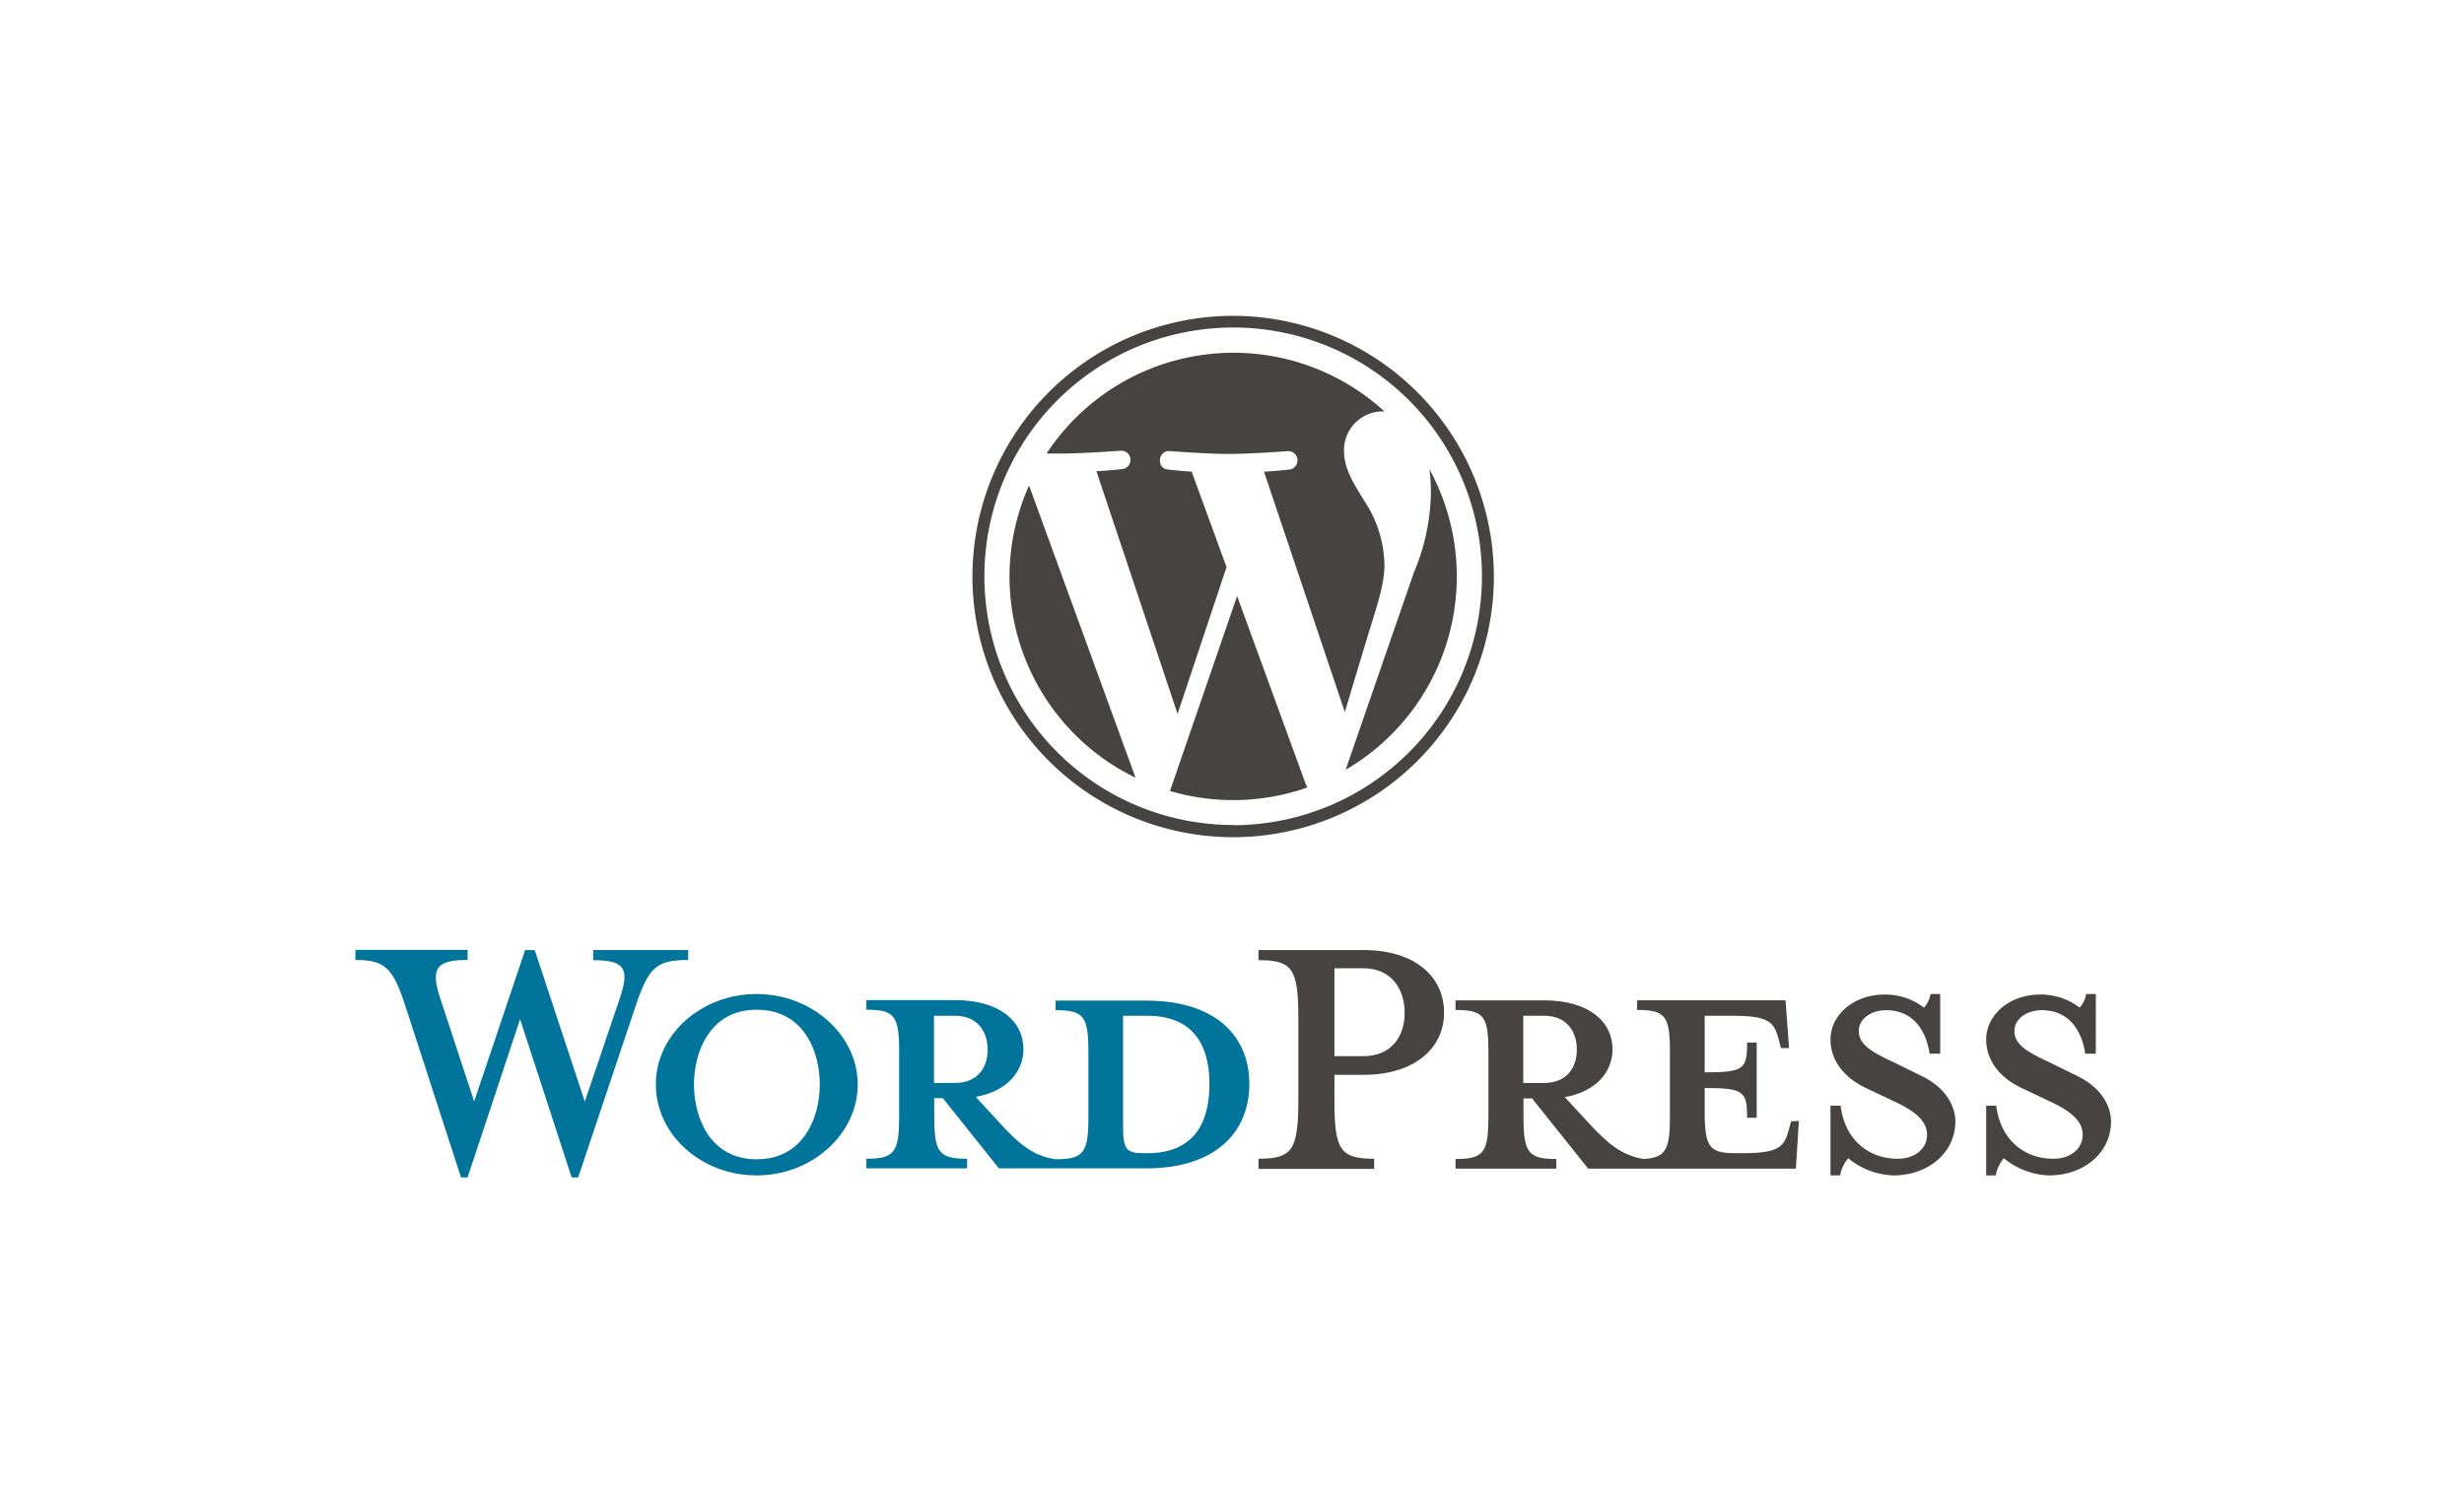 <svg id="Layer_2" data-name="Layer 1" xmlns="http://www.w3.org/2000/svg" viewBox="0 0 464.52 281.36">
                                    <defs>
                                        <style>
                                            .cls-221 {
                                                fill: #00749a;
                                            }

                                            .cls-22 {
                                                fill: #464342;
                                            }
                                        </style>
                                    </defs>
                                    <path class="cls-221" d="M216,188.66H199v1.81c5.33,0,6.19,1.14,6.19,7.91v12.19c0,6.77-.86,8-6.19,8-4.1-.58-6.86-2.77-10.67-7l-4.38-4.76c5.9-1.05,9-4.77,9-9,0-5.24-4.48-9.24-12.87-9.24H163.32v1.81c5.33,0,6.19,1.14,6.19,7.91v12.19c0,6.77-.86,8-6.19,8v1.81h19v-1.81c-5.34,0-6.2-1.24-6.2-8v-3.43h1.62l10.58,13.25H216c13.63,0,19.53-7.24,19.53-15.92S229.63,188.66,216,188.66Zm-39.92,15.53V191.52H180c4.29,0,6.19,2.95,6.19,6.38s-1.9,6.29-6.19,6.29Zm40.21,13.24h-.67c-3.43,0-3.9-.85-3.9-5.24V191.52h4.57c9.91,0,11.72,7.24,11.72,12.86C228,210.19,226.2,217.43,216.29,217.43Z" />
                                    <path class="cls-221" d="M110.25,207.71l6.58-19.43c1.9-5.62,1-7.24-5-7.24v-1.91h17.91V181c-6,0-7.43,1.43-9.81,8.38L109,222h-1.23l-9.72-29.83L88.15,222H86.91L76.34,189.42C74.05,182.47,72.53,181,67,181v-1.91H88.15V181c-5.62,0-7.15,1.33-5.15,7.24l6.39,19.43L99,179.13h1.81Z" />
                                    <path class="cls-221" d="M142.64,221.62c-10.48,0-19-7.71-19-17.15s8.58-17.05,19-17.05,19.06,7.72,19.06,17.05S153.12,221.62,142.64,221.62Zm0-31.24c-8.76,0-11.81,7.9-11.81,14.09s3,14.11,11.81,14.11,11.91-7.82,11.91-14.11S151.5,190.38,142.64,190.38Z" />
                                    <path class="cls-22" d="M259.06,218.48v1.91H237.25v-1.91c6.38,0,7.52-1.62,7.52-11.15V192.09c0-9.53-1.14-11.05-7.52-11.05v-1.91H257c9.81,0,15.24,5.05,15.24,11.82,0,6.57-5.43,11.71-15.24,11.71h-5.43v4.67C251.54,216.86,252.68,218.48,259.06,218.48ZM257,182.56h-5.43v16.58H257c5.33,0,7.81-3.72,7.81-8.19S262.3,182.56,257,182.56Z" />
                                    <path class="cls-22" d="M337.66,211.43l-.47,1.71c-.86,3.15-1.91,4.29-8.67,4.29h-1.34c-4.95,0-5.81-1.14-5.81-7.91v-4.38c7.43,0,8,.67,8,5.62h1.81V196.57h-1.81c0,5-.57,5.62-8,5.62V191.52h5.24c6.77,0,7.81,1.14,8.67,4.29l.48,1.8h1.52l-.66-9h-28v1.81c5.34,0,6.2,1.14,6.2,7.91v12.19c0,6.19-.73,7.75-4.94,8-4-.61-6.74-2.79-10.5-6.92L295,206.86c5.91-1.05,9-4.77,9-9,0-5.24-4.47-9.24-12.86-9.24H274.4v1.81c5.34,0,6.2,1.14,6.2,7.91v12.19c0,6.77-.86,8-6.2,8v1.81h19v-1.81c-5.33,0-6.19-1.24-6.19-8v-3.43h1.62l10.58,13.25h39.15l.57-9Zm-50.49-7.24V191.52h3.91c4.28,0,6.19,2.95,6.19,6.38s-1.91,6.29-6.19,6.29Z" />
                                    <path class="cls-22" d="M357,221.62a14.07,14.07,0,0,1-8.57-3.24,6.84,6.84,0,0,0-1.53,3.24h-1.81V208.48H347c.76,6.28,5.14,10,10.76,10,3.05,0,5.53-1.71,5.53-4.57,0-2.48-2.19-4.39-6.1-6.2l-5.43-2.57c-3.81-1.81-6.67-4.95-6.67-9.14,0-4.58,4.29-8.48,10.2-8.48a12,12,0,0,1,7.43,2.47,5.38,5.38,0,0,0,1.24-2.57h1.81v11.24h-2c-.67-4.47-3.15-8.19-8.2-8.19-2.66,0-5.14,1.52-5.14,3.91s2,3.81,6.57,5.9l5.24,2.58c4.58,2.19,6.39,5.71,6.39,8.57C368.63,217.43,363.39,221.62,357,221.62Z" />
                                    <path class="cls-22" d="M386.35,221.62a14.08,14.08,0,0,1-8.58-3.24,6.84,6.84,0,0,0-1.52,3.24h-1.81V208.48h1.9c.76,6.28,5.15,10,10.77,10,3.05,0,5.52-1.71,5.52-4.57,0-2.48-2.19-4.39-6.09-6.2l-5.43-2.57c-3.82-1.81-6.67-4.95-6.67-9.14,0-4.58,4.28-8.48,10.19-8.48a12,12,0,0,1,7.43,2.47,5.38,5.38,0,0,0,1.24-2.57h1.81v11.24h-2c-.67-4.47-3.14-8.19-8.19-8.19-2.67,0-5.15,1.52-5.15,3.91s2,3.81,6.58,5.9l5.23,2.58c4.58,2.19,6.39,5.71,6.39,8.57C398,217.43,392.73,221.62,386.35,221.62Z" />
                                    <path class="cls-22" d="M190.32,108.7a42.16,42.16,0,0,0,23.76,37.94L194,91.54A42,42,0,0,0,190.32,108.7Z" />
                                    <path class="cls-22" d="M261,106.57a22.26,22.26,0,0,0-3.48-11.63c-2.14-3.47-4.14-6.41-4.14-9.89a7.3,7.3,0,0,1,7.08-7.48c.18,0,.36,0,.54,0a42.17,42.17,0,0,0-63.7,7.94c1,0,1.93,0,2.72,0,4.41,0,11.23-.53,11.23-.53a1.74,1.74,0,0,1,.27,3.47s-2.28.27-4.82.4L222,134.6l9.23-27.67-6.57-18c-2.27-.13-4.42-.4-4.42-.4-2.27-.14-2-3.61.27-3.48,0,0,7,.54,11.1.54,4.41,0,11.24-.54,11.24-.54a1.75,1.75,0,0,1,.27,3.48s-2.29.27-4.83.4l15.24,45.32,4.21-14C259.56,114.37,261,110.18,261,106.57Z" />
                                    <path class="cls-22" d="M233.22,112.38l-12.65,36.76a42.15,42.15,0,0,0,25.91-.67,4.51,4.51,0,0,1-.3-.58Z" />
                                    <path class="cls-22" d="M269.48,88.47a32.49,32.49,0,0,1,.28,4.33,39.94,39.94,0,0,1-3.2,15.11l-12.88,37.23a42.18,42.18,0,0,0,15.8-56.67Z" />
                                    <path class="cls-22" d="M232.48,59.55a49.15,49.15,0,1,0,49.15,49.15A49.21,49.21,0,0,0,232.48,59.55Zm0,96a46.9,46.9,0,1,1,46.9-46.89A46.94,46.94,0,0,1,232.48,155.59Z" />
                                </svg>